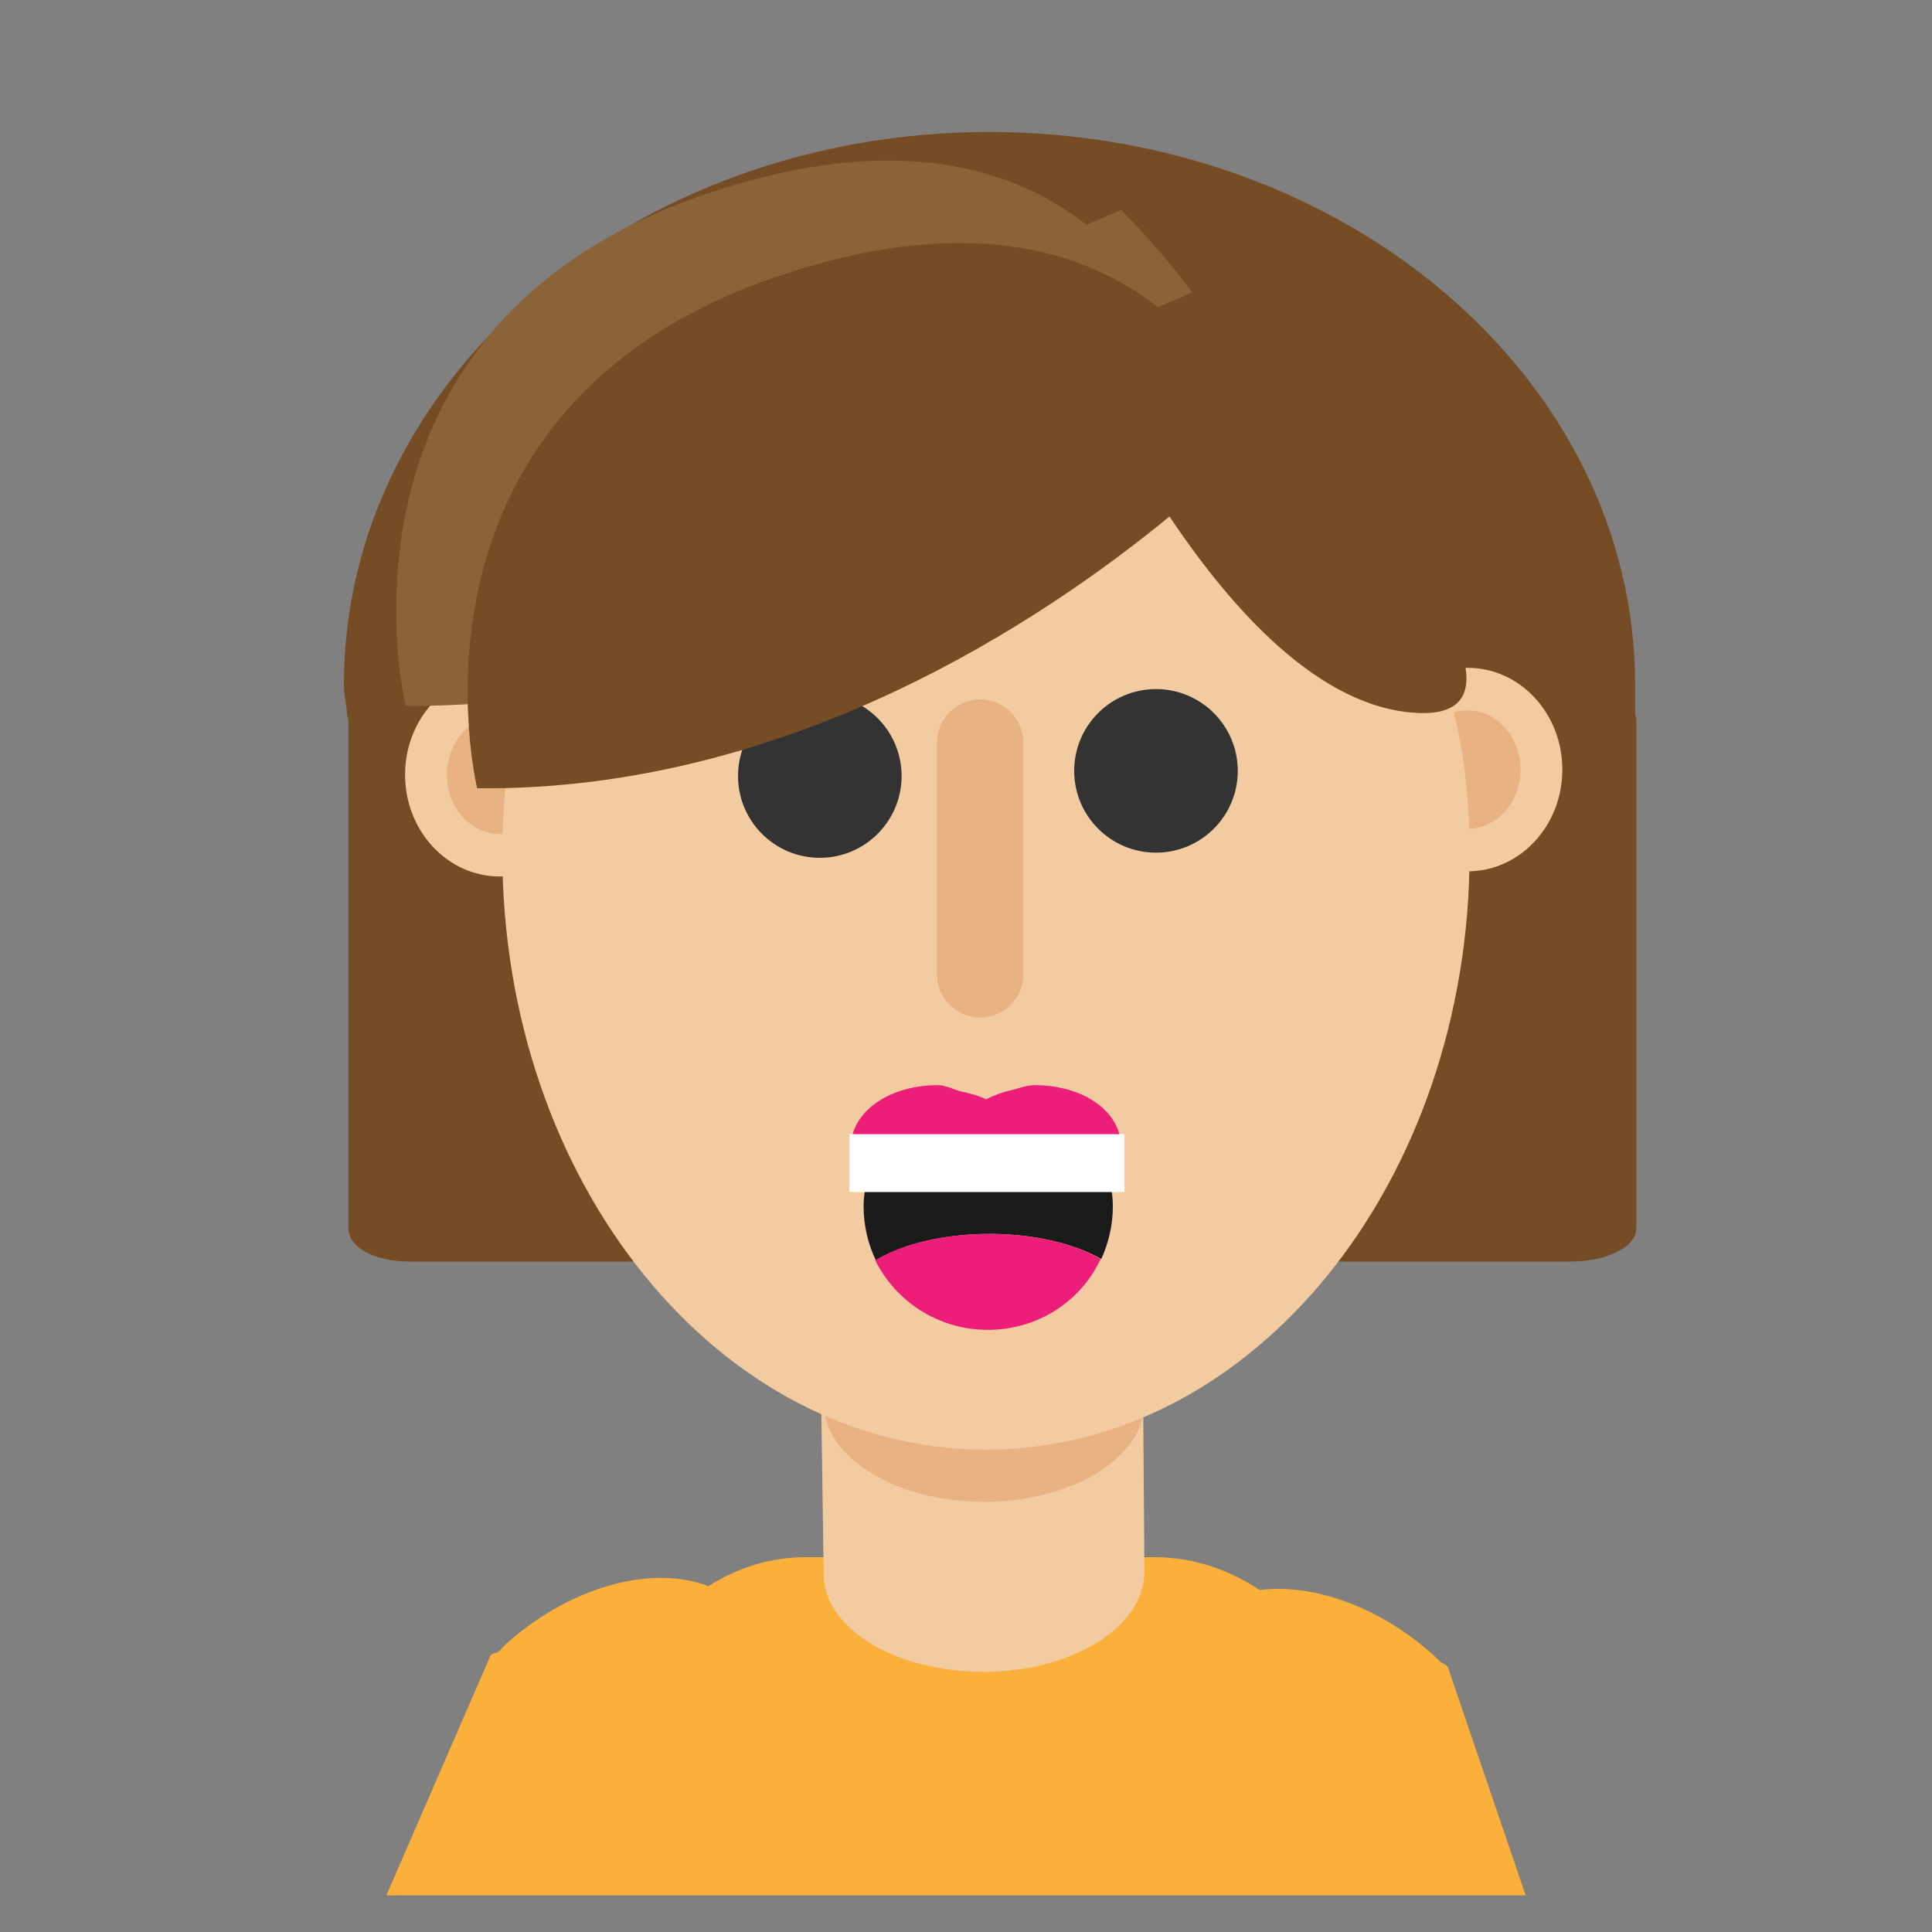 <?xml version="1.0" encoding="utf-8"?>
<!-- Generator: Adobe Illustrator 19.0.0, SVG Export Plug-In . SVG Version: 6.00 Build 0)  -->
<svg version="1.1" xmlns="http://www.w3.org/2000/svg" xmlns:xlink="http://www.w3.org/1999/xlink" x="0px" y="0px"
	 viewBox="0 0 300 300" style="enable-background:new 0 0 300 300;" xml:space="preserve">
<rect x="0" y="0" width="300" height="300" fill="#808080" stroke="none"/>
<style type="text/css">
	.st0{fill:#FBB03B;}
	.st1{fill:#754C24;}
	.st2{fill:#F2CBA0;}
	.st3{fill:#E8B282;}
	.st4{fill:#333333;}
	.st5{fill:#1A1A1A;}
	.st6{fill:#ED1E79;}
	.st7{fill:#FFFFFF;}
	.st8{fill:#8C6239;}
</style>
<g id="Layer_1">
	<path id="XMLID_314_" class="st0" d="M236.9,294.3l-12.1-35.5c-0.4-0.4-0.8-0.5-1.2-0.8c-0.5-0.5-1-1-1.6-1.5
		c-8.4-7.3-18.4-10.6-26.4-9.6c-4.8-3.2-10.4-5.1-16.3-5.1h-54.2c-5.6,0-10.7,1.7-15.1,4.5c-8.5-3.3-20.9-0.2-31,8.6
		c-0.6,0.5-1.1,1.1-1.6,1.6c-0.4,0.3-0.8,0.1-1.2,0.5l-16.2,37.3H236.9z"/>
</g>
<g id="Layer_2">
	<path id="XMLID_379_" class="st1" d="M253.9,106.3c0-47.4-44.9-85.8-100.3-85.8S53.4,59,53.4,106.3c0,1.6,0.4,3.1,0.5,4.6
		c-0.1,0.3,0.2,0.6,0.2,0.9v78.9c0,3,4,5.2,9.6,5.2h180.1c5.6,0,10.3-2.2,10.3-5.2v-78.9c0-0.3-0.1-0.6-0.2-0.9
		C253.9,109.4,253.9,107.9,253.9,106.3z"/>
	<g id="XMLID_349_">
		<path id="XMLID_351_" class="st2" d="M177.7,243.5l-0.2-27h-50l0.4,27.9c0,8.5,11.1,15.2,24.9,15.2c13.7,0,24.9-7,24.9-15.5
			C177.7,244,177.7,243.5,177.7,243.5L177.7,243.5z"/>
		<ellipse id="XMLID_350_" class="st3" cx="152.8" cy="217.8" rx="24.9" ry="15.4"/>
	</g>
	<g id="XMLID_332_">
		<ellipse id="XMLID_348_" class="st2" cx="77.6" cy="120.3" rx="14.7" ry="15.8"/>
		<ellipse id="XMLID_336_" class="st3" cx="77.6" cy="120.3" rx="8.2" ry="9.2"/>
	</g>
	<g id="XMLID_329_">
		<ellipse id="XMLID_331_" class="st2" cx="227.9" cy="119.5" rx="14.7" ry="15.8"/>
		<ellipse id="XMLID_330_" class="st3" cx="227.9" cy="119.5" rx="8.2" ry="9.2"/>
	</g>
	<path id="XMLID_328_" class="st2" d="M228.2,132.4c0,51.2-33.6,92.7-75.1,92.7s-75.1-41.5-75.1-92.7s33.6-65.1,75.1-65.1
		S228.2,81.2,228.2,132.4z"/>
	<path id="XMLID_327_" class="st3" d="M158.9,151.3c0,3.7-3,6.7-6.7,6.7l0,0c-3.7,0-6.7-3-6.7-6.7v-36c0-3.7,3-6.7,6.7-6.7l0,0
		c3.7,0,6.7,3,6.7,6.7V151.3z"/>
	<g id="XMLID_324_">
		<circle id="XMLID_326_" class="st4" cx="127.3" cy="120.5" r="12.7"/>
		<circle id="XMLID_325_" class="st4" cx="179.5" cy="119.7" r="12.7"/>
	</g>
	<g id="XMLID_316_">
		<path id="XMLID_322_" class="st5" d="M136.4,178.3c-1.5,4.5-2.3,5.9-2.3,9.1c0,2.9,0.7,5.8,1.9,8.3c4.1-2.5,10.5-4.1,17.7-4.1
			c6.9,0,13.1,1.5,17.3,3.9c1.1-2.4,1.8-5.2,1.8-8.1c0-3.3-0.8-4.6-2.3-9.1H136.4z"/>
		<path id="XMLID_321_" class="st6" d="M153.4,206.5c7.8,0,14.5-4.5,17.5-11c-4.1-2.4-10.3-3.9-17.3-3.9c-7.2,0-13.6,1.6-17.7,4.1
			C139.1,202.1,145.7,206.5,153.4,206.5z"/>
		<rect id="XMLID_320_" x="131.9" y="176.1" class="st7" width="42.7" height="9"/>
		<path id="XMLID_317_" class="st6" d="M160.7,168.5c-1.3,0-2.5,0.5-3.7,0.8c-1.4,0.3-2.7,0.8-3.9,1.4c-1.2-0.6-2.4-0.9-3.8-1.2
			c-1.2-0.3-2.4-1-3.7-1c-6.5,0-11.9,3.1-13.2,7.6h20.6h20.8C172.6,171.6,167.2,168.5,160.7,168.5z M153.1,170.7
			C153.1,170.7,153.1,170.7,153.1,170.7C153.1,170.7,153.1,170.7,153.1,170.7L153.1,170.7z"/>
	</g>
	<path id="XMLID_374_" class="st8" d="M174.1,32.6l-5.4,2.3c-11.2-8.8-29.9-14.9-59.9-4.5C48.7,51.5,63,109.6,63,109.6
		c48.3,0.5,87.9-26.1,107.5-42.2c9.7,14.5-4.4-0.9,10.7-0.1C210.5,68.9,174.1,32.6,174.1,32.6z"/>
	<path id="XMLID_373_" class="st1" d="M185.2,45.4l-5.4,2.3c-11.2-8.8-29.9-14.9-59.9-4.5c-60.1,21-45.8,79.2-45.8,79.2
		c48.3,0.5,87.9-26.1,107.5-42.2c9.7,14.5,23.3,29.7,38.4,30.5C249.4,112.3,185.2,45.4,185.2,45.4z"/>
</g>
</svg>
